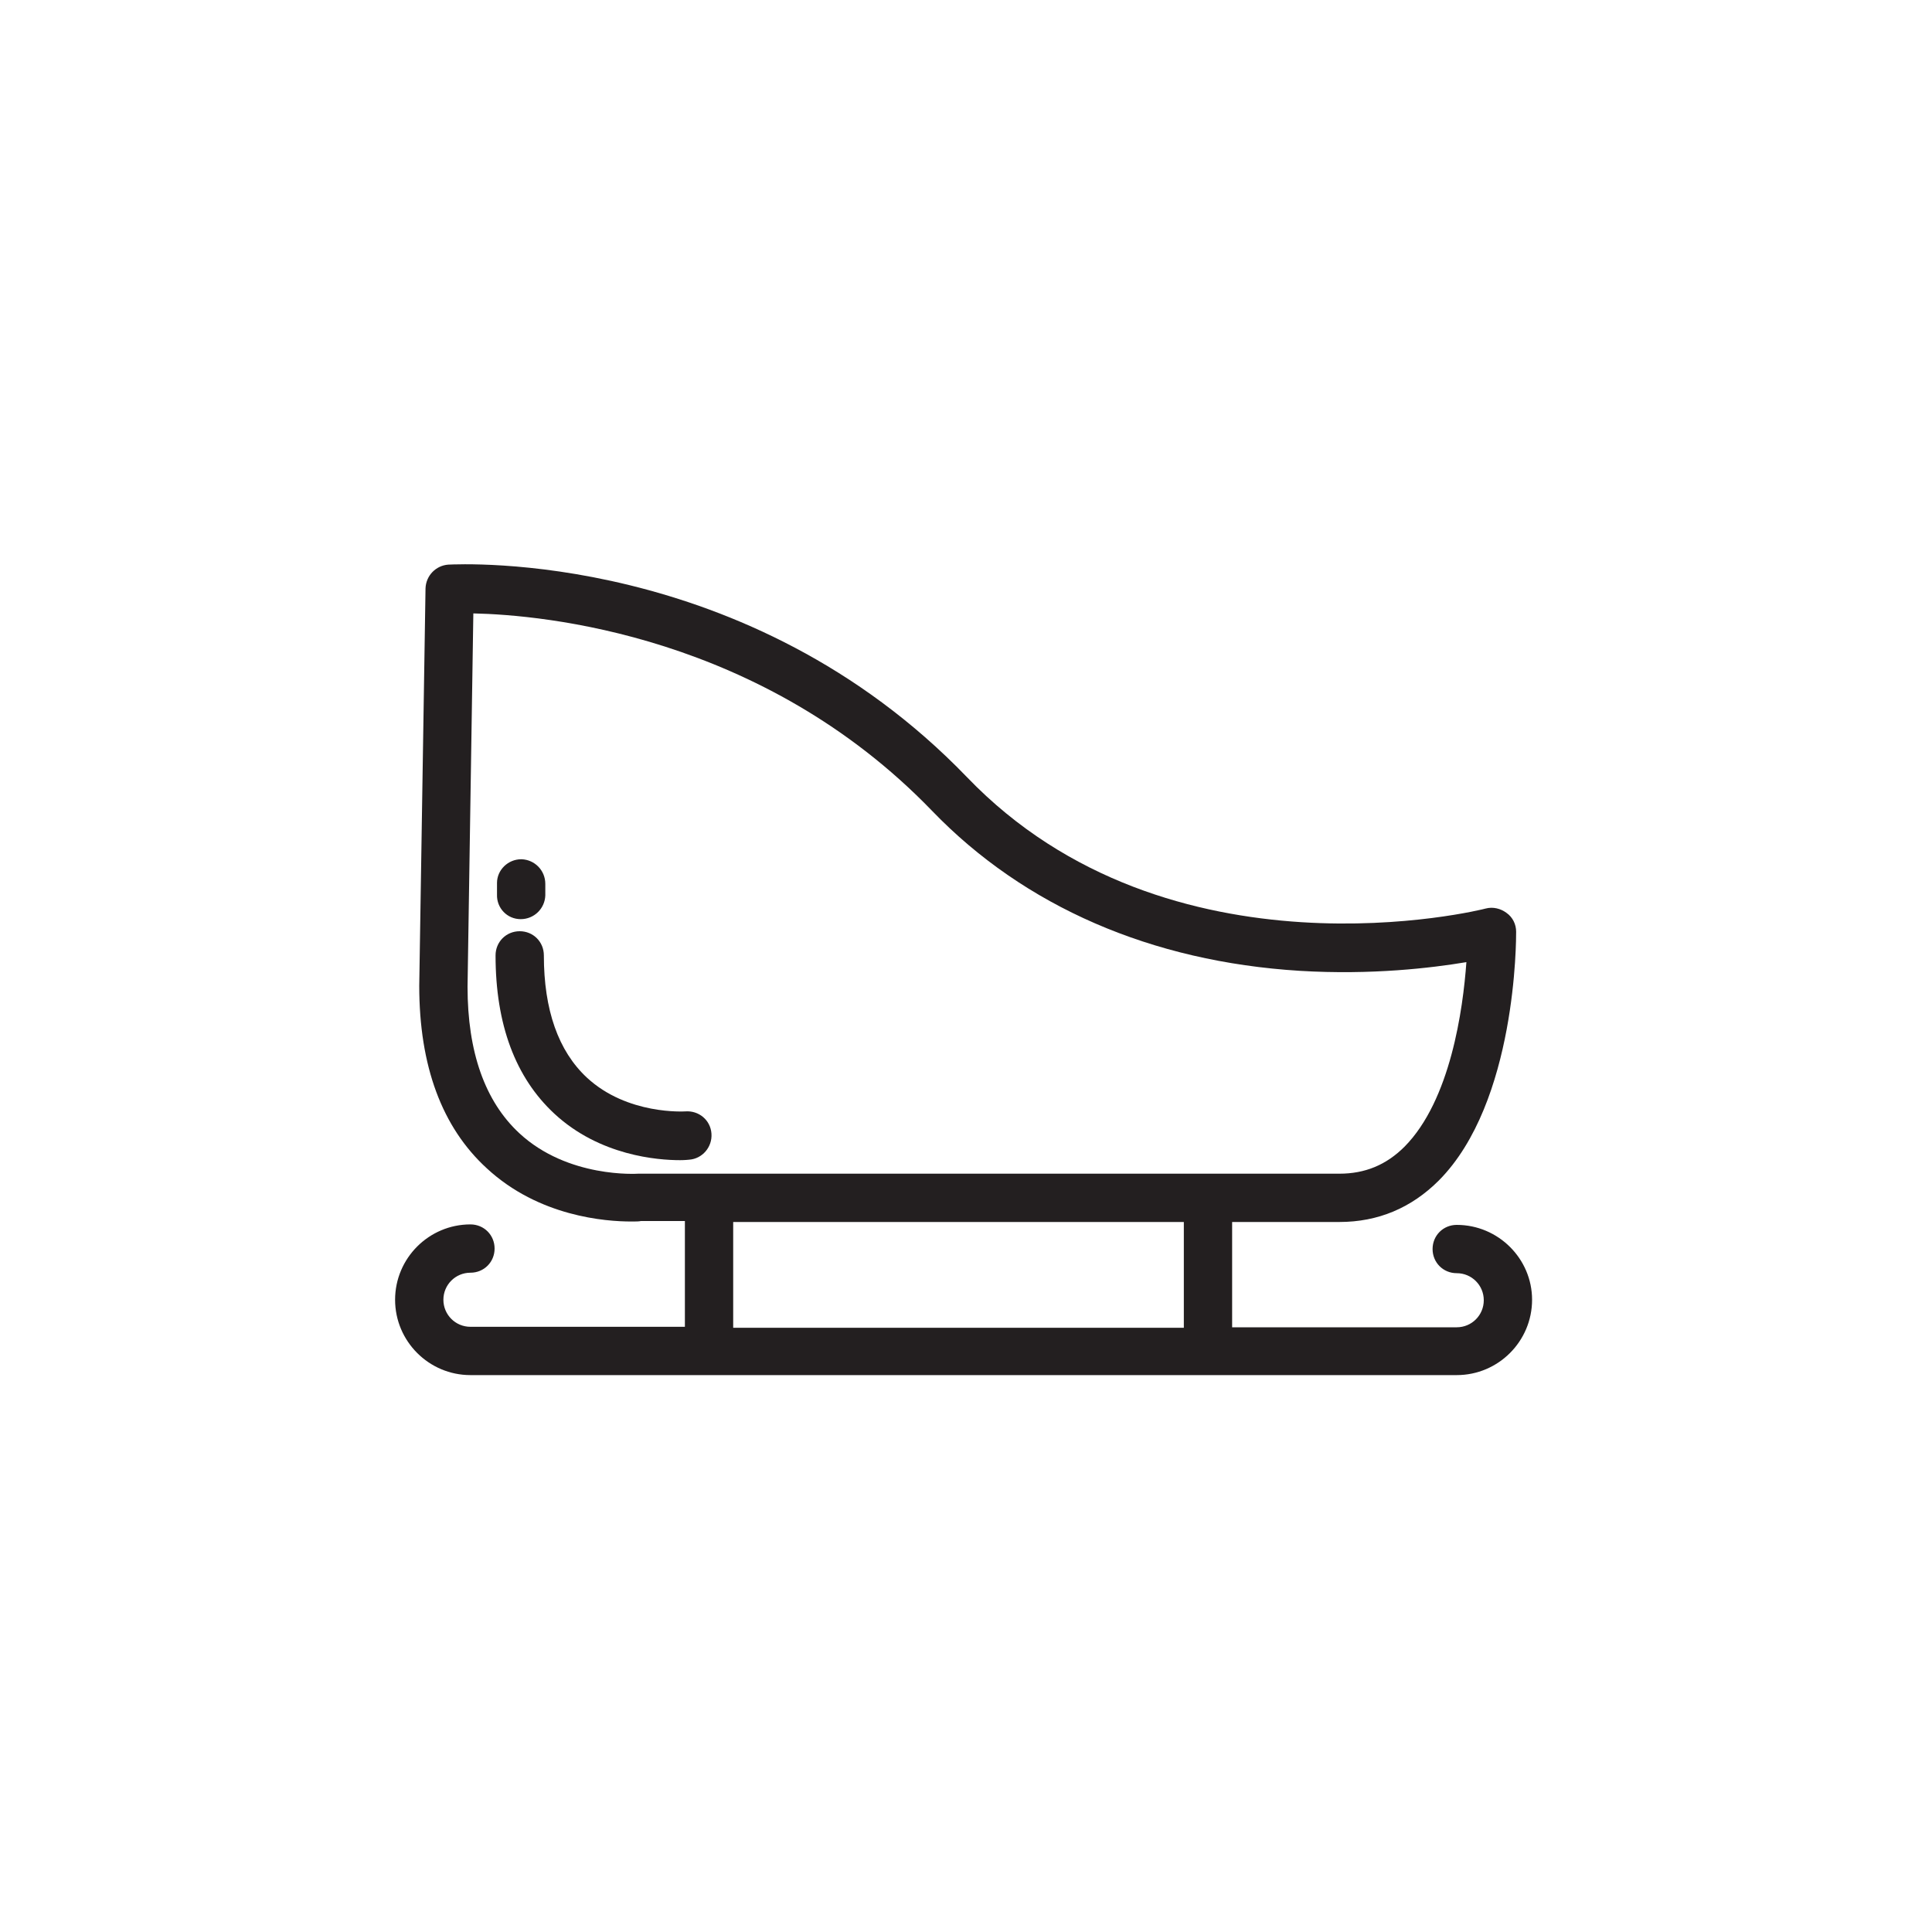 <?xml version="1.0" encoding="utf-8"?>
<!-- Generator: Adobe Illustrator 19.1.0, SVG Export Plug-In . SVG Version: 6.00 Build 0)  -->
<svg version="1.1" id="Layer_1" xmlns="http://www.w3.org/2000/svg" xmlns:xlink="http://www.w3.org/1999/xlink" x="0px" y="0px"
	 viewBox="0 0 400 400" style="enable-background:new 0 0 400 400;" xml:space="preserve">
<style type="text/css">
	.st0{fill:#231F20;}
</style>
<g>
	<path class="st0" d="M107.8,190.3C107.8,190.3,107.8,190.3,107.8,190.3c2.8,0,5-2.2,5.1-4.9l0-2.4c0-2.8-2.2-5-4.9-5.1
		c0,0-0.1,0-0.1,0c-2.7,0-5,2.2-5,4.9l0,2.4C102.8,188,105,190.3,107.8,190.3z"/>
	<path class="st0" d="M141.9,230.1c-0.1,0-12,0.8-20.4-7c-5.9-5.5-8.9-14-8.9-25.3c0-2.8-2.2-5-5-5s-5,2.2-5,5
		c0,14.3,4.1,25.3,12.2,32.8c9.4,8.7,21.4,9.6,26,9.6c1.1,0,1.8-0.1,1.9-0.1c2.7-0.2,4.8-2.6,4.6-5.4
		C147.1,231.9,144.7,229.9,141.9,230.1z"/>
	<path class="st0" d="M301.6,253.6c-2.8,0-5,2.2-5,5c0,2.8,2.2,5,5,5c3.1,0,5.6,2.5,5.6,5.6c0,3.1-2.5,5.6-5.6,5.6h-46.5V253h22.1
		c0,0,0,0,0.1,0c8,0,14.9-2.9,20.6-8.6c16.1-16.2,16-50,16-51.5c0-1.5-0.7-3-2-3.9c-1.2-0.9-2.8-1.3-4.3-0.9
		c-0.6,0.2-65.5,16.4-107.4-27.2c-45.5-47.2-104.9-44.1-107.4-44c-2.6,0.2-4.6,2.3-4.7,4.9l-1.3,82.3c0,16.6,4.7,29.3,14,37.8
		c10.8,10,24.6,11,29.9,11c0.9,0,1.6,0,2-0.1h9.1v21.9H97.4c-3.1,0-5.6-2.5-5.6-5.6c0-3.1,2.5-5.6,5.6-5.6c2.8,0,5-2.2,5-5
		c0-2.8-2.2-5-5-5c-8.6,0-15.6,7-15.6,15.6c0,8.6,7,15.6,15.6,15.6h204.2c8.6,0,15.6-7,15.6-15.6
		C317.2,260.6,310.2,253.6,301.6,253.6z M132.5,243c-0.1,0-0.3,0-0.4,0c-0.1,0-14.5,1-24.6-8.4c-7.1-6.6-10.7-16.8-10.7-30.3L98,127
		c14.4,0.3,59.8,4.4,95,40.9c19.1,19.8,45.4,31.2,76.1,33.1c14.9,0.9,27.3-0.6,34.5-1.8c-0.7,9.8-3.3,28.6-12.8,38.2
		c-3.8,3.8-8.2,5.6-13.5,5.6c0,0,0,0,0,0H132.5z M151.8,253h93.3v21.9h-93.3V253z"/>
</g>
</svg>
